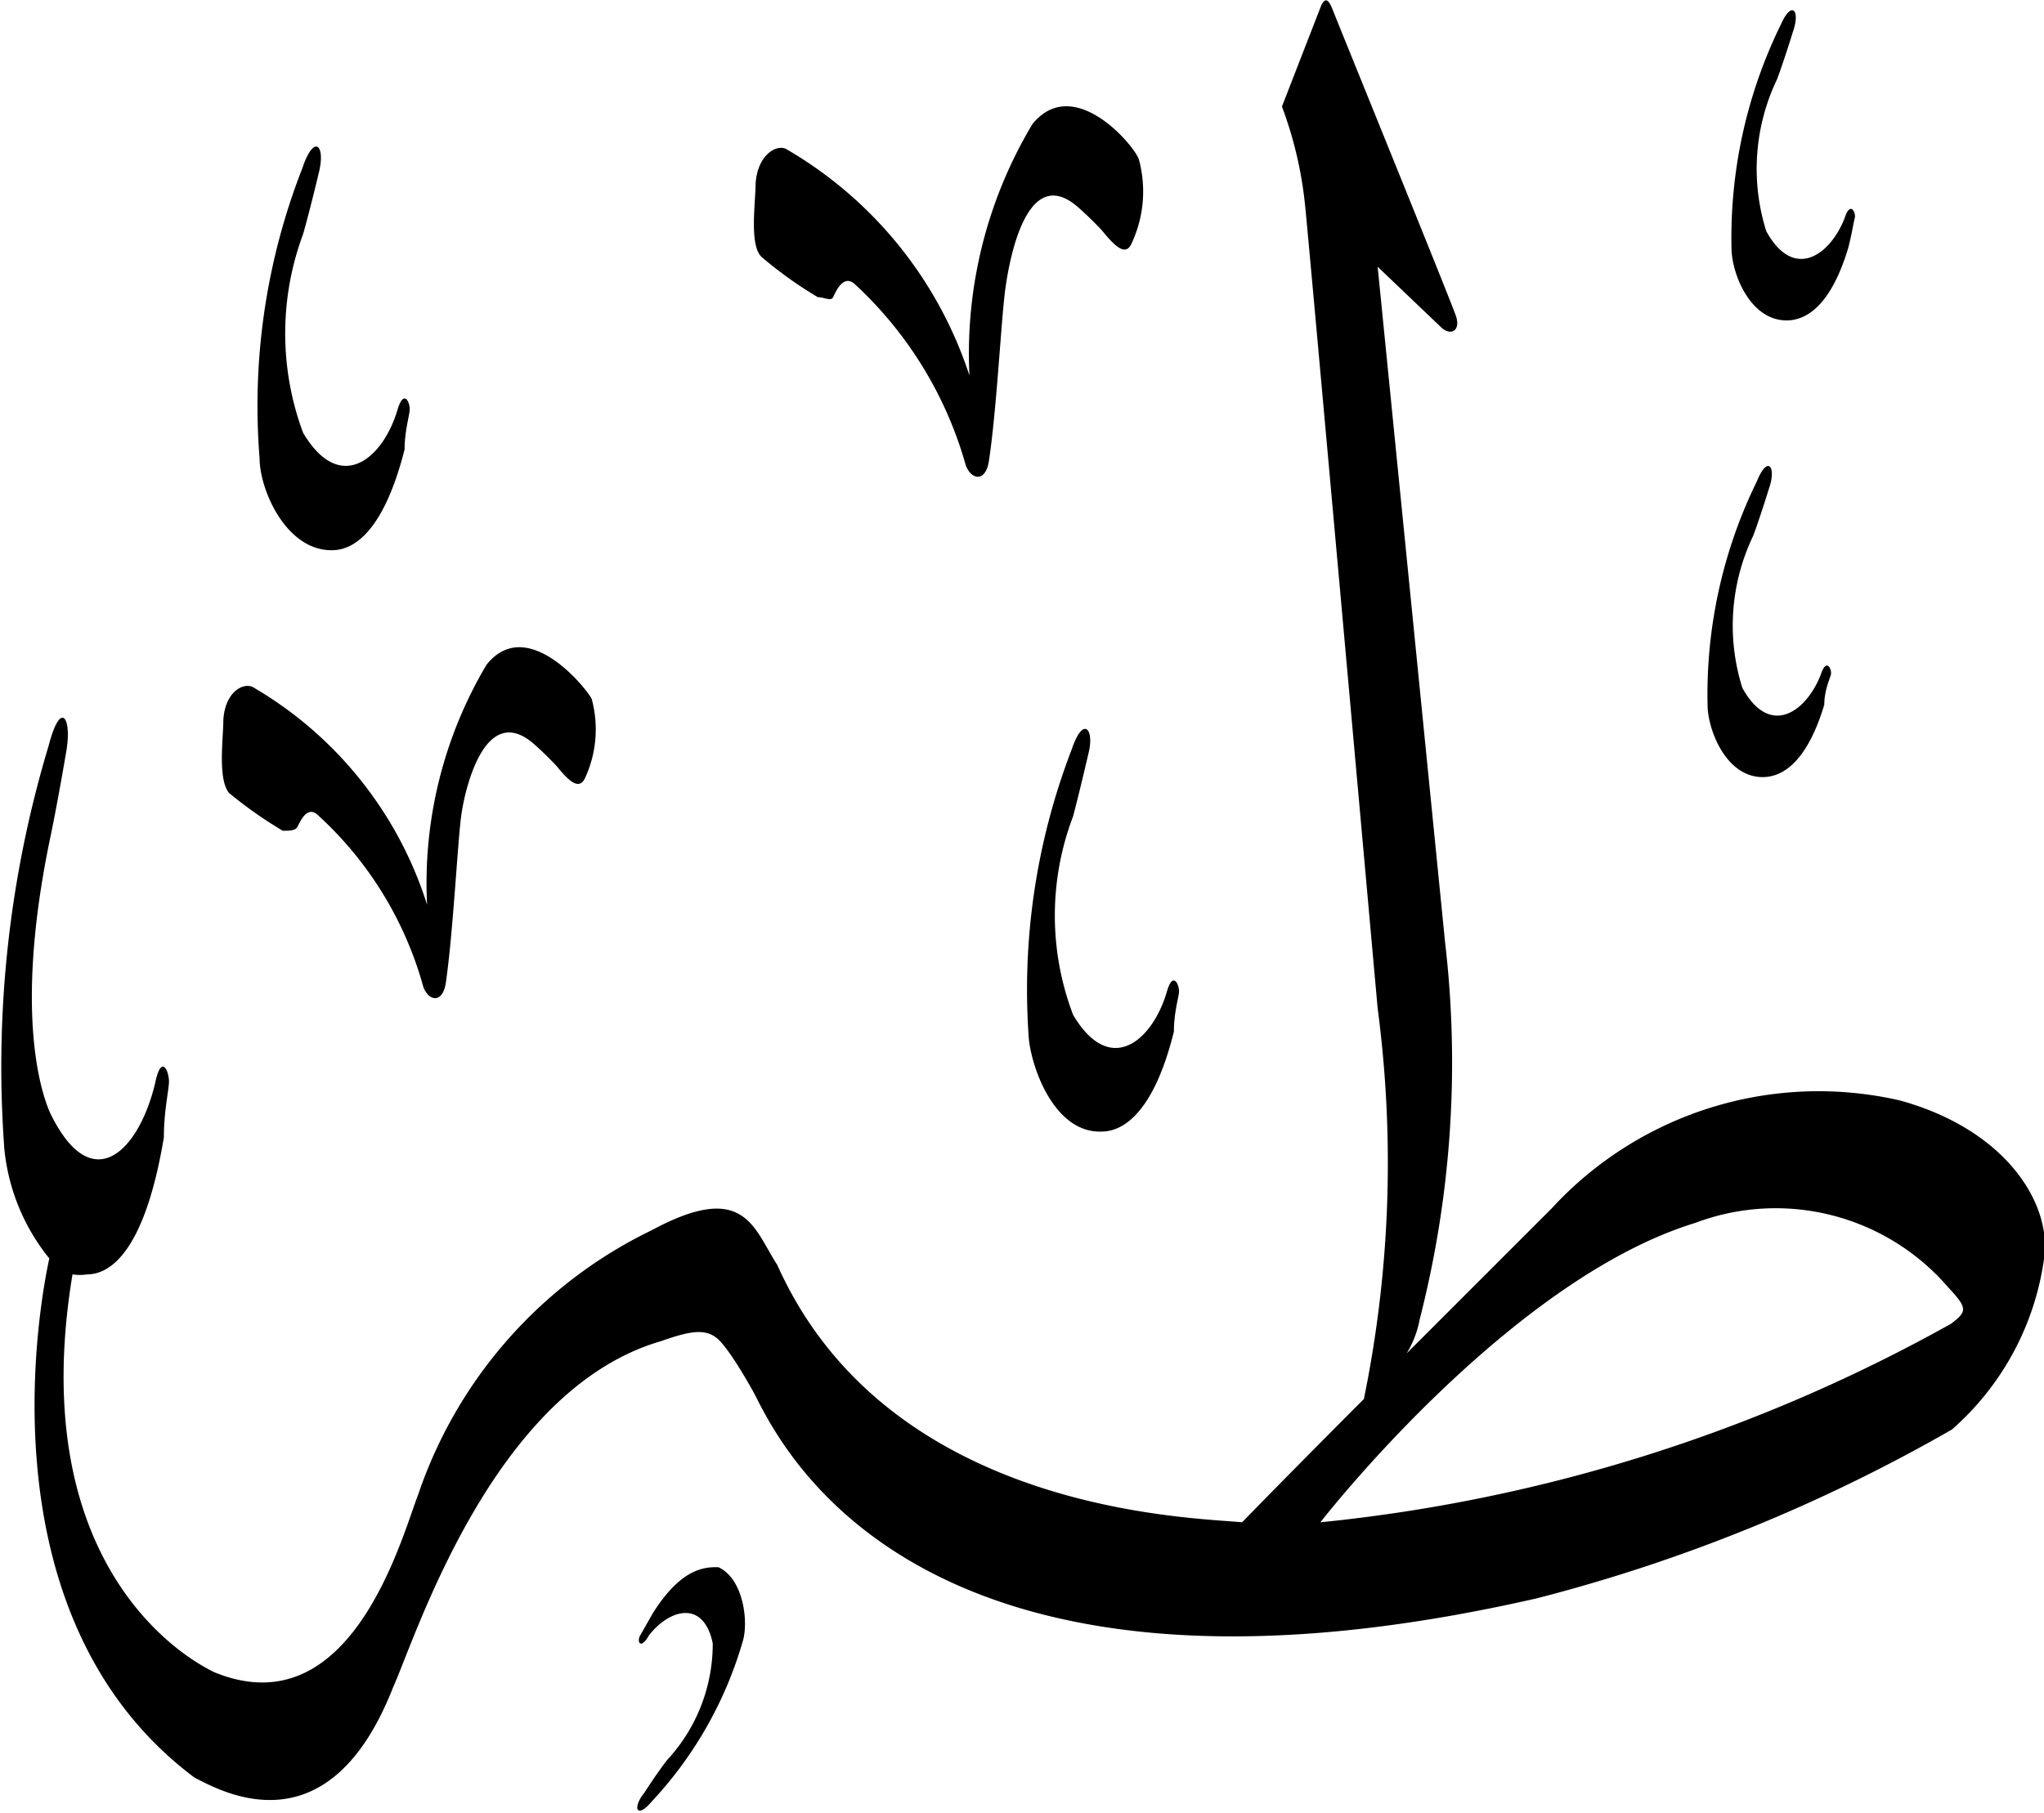 <svg xmlns="http://www.w3.org/2000/svg" viewBox="0 0 28.19 25.01"><defs><style>.cls-1{isolation:isolate;}.cls-2{fill-rule:evenodd;mix-blend-mode:darken;}</style></defs><g class="cls-1"><g id="Layer_2" data-name="Layer 2"><g id="سور_الٌقرآن_الكريم" data-name="سور الٌقرآن الكريم"><path class="cls-2" d="M9,22.26l-.17.3c-.05.08,0,.21.12,0,.27-.35.75-.51.88.11a2.36,2.36,0,0,1-.63,1.61c-.14.18-.32.46-.32.46-.16.2-.1.36.11.11a5.45,5.45,0,0,0,1.26-2.23c.07-.27,0-.84-.34-1C9.68,21.61,9.37,21.67,9,22.26Z"/><path class="cls-2" d="M14.78,10.34a9.22,9.22,0,0,0-.59,4c.05.44.37,1.29,1,1.27.32,0,.73-.29,1-1.38,0-.25.06-.45.07-.54s-.08-.32-.17,0c-.2.67-.78,1.17-1.29.31a3.85,3.85,0,0,1,0-2.74c.09-.34.21-.86.21-.86C15.1,10.06,14.94,9.86,14.78,10.34Z"/><path class="cls-2" d="M6.71,9.17a5.9,5.9,0,0,0-.82,3.31,5.33,5.33,0,0,0-2.4-3c-.13-.07-.39.06-.41.46,0,.24-.08.81.08,1a5.8,5.8,0,0,0,.74.52c.09,0,.17,0,.2-.05s.13-.32.29-.16a5,5,0,0,1,1.45,2.37c.08.2.27.22.31-.07.1-.7.16-1.91.21-2.29s.33-1.58,1-1c.15.13.31.3.31.3.14.17.31.37.4.17a1.6,1.6,0,0,0,.09-1.09C8.09,9.5,7.27,8.47,6.71,9.17Z"/><path class="cls-2" d="M24.23,6.64a6.68,6.68,0,0,0-.68,3.08c0,.34.25,1,.76,1,.27,0,.61-.2.85-1,0-.19.07-.34.09-.41s-.06-.25-.14,0c-.2.51-.7.87-1.08.18a2.86,2.86,0,0,1,.15-2.1c.1-.27.22-.66.22-.66C24.5,6.44,24.38,6.27,24.23,6.64Z"/><path class="cls-2" d="M4.17,2.32a9,9,0,0,0-.59,4c0,.44.37,1.28,1,1.27.32,0,.72-.29,1-1.39,0-.24.06-.44.07-.54s-.08-.31-.17,0c-.2.67-.79,1.17-1.3.31a3.93,3.93,0,0,1,0-2.74c.1-.35.22-.86.22-.86C4.49,2,4.33,1.84,4.17,2.32Z"/><path class="cls-2" d="M14.24,1.71a6.16,6.16,0,0,0-.87,3.47,5.63,5.63,0,0,0-2.52-3.12c-.13-.08-.41.07-.43.49,0,.25-.09.85.09,1a5.51,5.51,0,0,0,.77.55c.09,0,.18.06.21,0s.14-.34.31-.17a5.38,5.38,0,0,1,1.52,2.49c.08.21.28.23.32-.07.11-.73.17-2,.23-2.4.08-.55.34-1.67,1-1.09.15.13.32.31.32.31.15.18.33.4.42.18a1.69,1.69,0,0,0,.1-1.14C15.68,2.05,14.82,1,14.24,1.71Z"/><path class="cls-2" d="M24.56.34a6.68,6.68,0,0,0-.68,3.08c0,.34.25,1,.76,1,.27,0,.61-.2.85-1,.05-.19.07-.34.09-.41s-.06-.25-.14,0c-.2.51-.7.87-1.08.18a2.86,2.86,0,0,1,.15-2.1c.1-.27.22-.66.22-.66C24.83.14,24.71,0,24.56.34Z"/><path class="cls-2" d="M26.2,15.18a5,5,0,0,0-4.8,1.49l-2,2a1.39,1.39,0,0,0,.18-.47,14.27,14.27,0,0,0,.35-5.2L19,3.68l.87.83c.13.13.28.06.21-.15S18.44.29,18.39.16s-.1-.23-.17-.08l-.54,1.39A5.44,5.44,0,0,1,18,2.84c.05.48.91,10.07,1,11.07a16.23,16.23,0,0,1-.19,5.39c-1,1-1.68,1.7-1.68,1.7-.7-.07-4.88-.13-6.41-3.55-.33-.51-.45-1.17-1.73-.48a6.29,6.29,0,0,0-3.22,3.64c-.23.59-.92,3.23-2.81,2.46C2.27,22.74.38,21.32,1,17.58a.64.64,0,0,0,.2,0c.36,0,.81-.39,1.06-1.89,0-.34.06-.61.07-.75s-.1-.43-.19,0c-.22.93-.87,1.61-1.45.41-.1-.23-.51-1.32,0-3.78.1-.47.22-1.18.22-1.18C1,9.91.84,9.63.67,10.29a15.34,15.34,0,0,0-.61,5.56,2.84,2.84,0,0,0,.62,1.51h0c-.1.46-1,4.91,2,7.16.42.22,1.86,1,2.74-1.24.32-.71,1.38-4.11,3.7-4.78.4-.14.63-.19.81,0s.46.7.46.7c.32.6,2.12,4.83,10.8,2.85a22.94,22.94,0,0,0,5.73-2.33,3.83,3.83,0,0,0,1.28-2.43C28.26,16.54,27.62,15.57,26.2,15.18Zm.71,3.08A22.41,22.41,0,0,1,18.21,21s2.59-3.34,5.17-4.13a3.14,3.14,0,0,1,3.49.89C27.14,18.05,27.13,18.09,26.91,18.26Z"/></g></g></g></svg>
